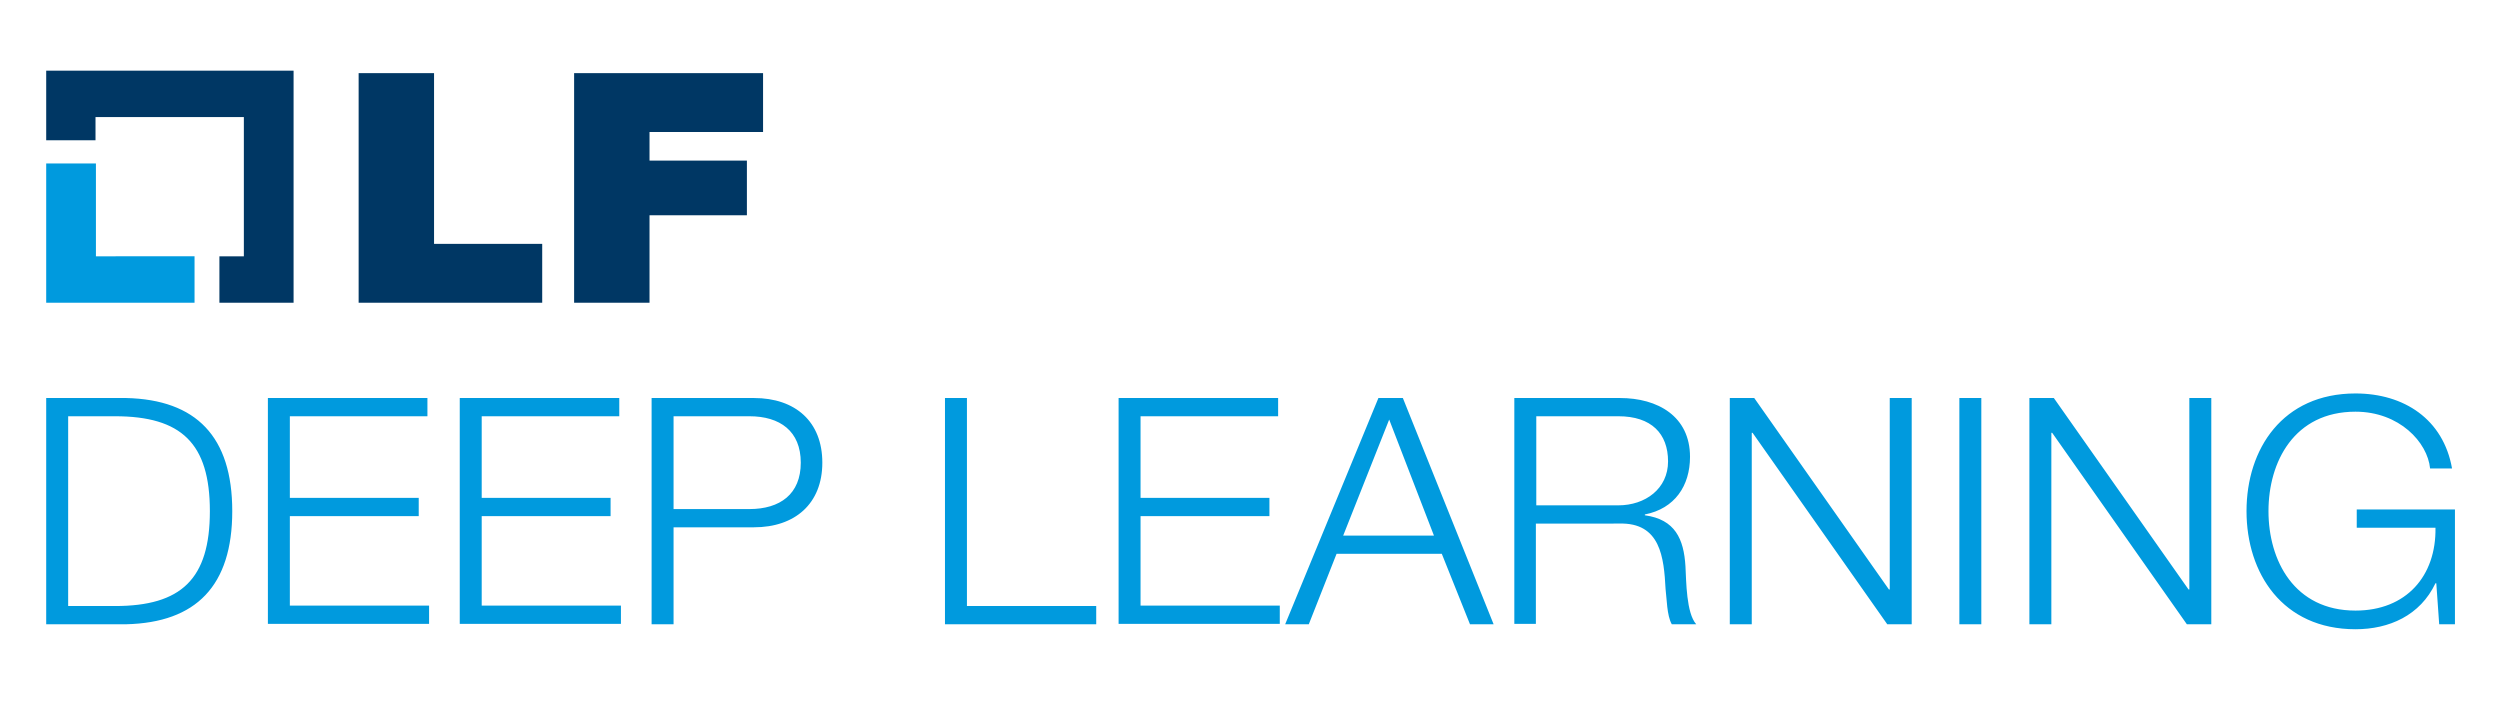
<svg xmlns="http://www.w3.org/2000/svg" id="Layer_1" data-name="Layer 1" viewBox="0 70 400 115"><defs><style>.cls-1{fill:#009ade}.cls-2{fill:#003764}</style></defs><title>LFDL</title><path class="cls-1" d="M15.348 111.008V96.157H7.392v22.277h23.735v-7.426H15.348z"/><path class="cls-2" d="M46.973 81.306H7.392v11.138h7.89v-3.713h23.735v22.277h-3.912v7.426h11.868V81.306zm10.409.398h12.066v27.315h17.305v9.415H57.382zm34.476 0h30.232v9.414h-18.166v4.575h15.58v8.751h-15.58v13.99H91.858v-36.73z"/><path class="cls-1" d="M7.392 133.683h12.796c11.205.265 16.973 6.165 16.973 18.1s-5.768 17.834-16.973 18.099H7.392zm3.514 33.282h7.492c10.608 0 15.182-4.31 15.182-15.183S29.006 136.6 18.398 136.6h-7.492zm31.956-33.282h25.526v2.917H46.376v13.06h20.62v2.918h-20.62v14.32h22.277v2.918h-25.79zm30.698 0h25.524v2.917H77.073v13.06h20.62v2.918h-20.62v14.32H99.35v2.918H73.56zm30.696 0h16.376c6.63 0 10.94 3.779 10.94 10.342s-4.377 10.343-10.94 10.343H107.77v15.514h-3.514zm3.514 17.768h12.132c4.907 0 8.222-2.387 8.222-7.426s-3.315-7.425-8.222-7.425H107.77zm43.426-17.768h3.514v33.282h20.685v2.917h-24.2zm27.846 0H204.5v2.917h-22.012v13.06h20.62v2.918h-20.62v14.32h22.277v2.918h-25.79v-36.133zm41.503 0h3.912l14.52 36.199h-3.78l-4.508-11.27h-16.84l-4.442 11.27h-3.78zm-5.635 22.01h14.52l-7.161-18.563zm27.381-22.01h16.907c6.033 0 11.204 2.917 11.204 9.414 0 4.641-2.453 8.287-7.226 9.216v.132c4.84.663 6.232 3.78 6.497 8.155.133 2.453.133 7.492 1.724 9.282h-3.912c-.795-1.392-.795-4.11-.994-5.635-.266-5.04-.796-10.675-7.426-10.476H245.74v16.045h-3.448zm3.514 17.171h13.127c4.31 0 7.956-2.652 7.956-7.028 0-4.442-2.652-7.226-7.956-7.226h-13.127zm30.962-17.171h3.912l21.547 30.63h.133v-30.63h3.513v36.199h-3.911l-21.548-30.63h-.132v30.63h-3.514zm36.73 0h3.514v36.199h-3.514zm11.205 0h3.911l21.548 30.63h.132v-30.63h3.514v36.199h-3.912l-21.547-30.63h-.133v30.63h-3.513v-36.2zm68.089 36.199h-2.52l-.463-6.564h-.133c-2.453 5.172-7.425 7.36-12.796 7.36-11.668 0-17.436-8.95-17.436-18.896s5.768-18.829 17.436-18.829c7.757 0 14.056 4.11 15.448 12h-3.514c-.398-4.176-4.906-9.083-11.934-9.083-9.812 0-13.923 8.023-13.923 15.912s4.111 15.912 13.923 15.912c8.155 0 12.929-5.569 12.796-13.26h-12.597v-2.917h15.713z"/></svg>

